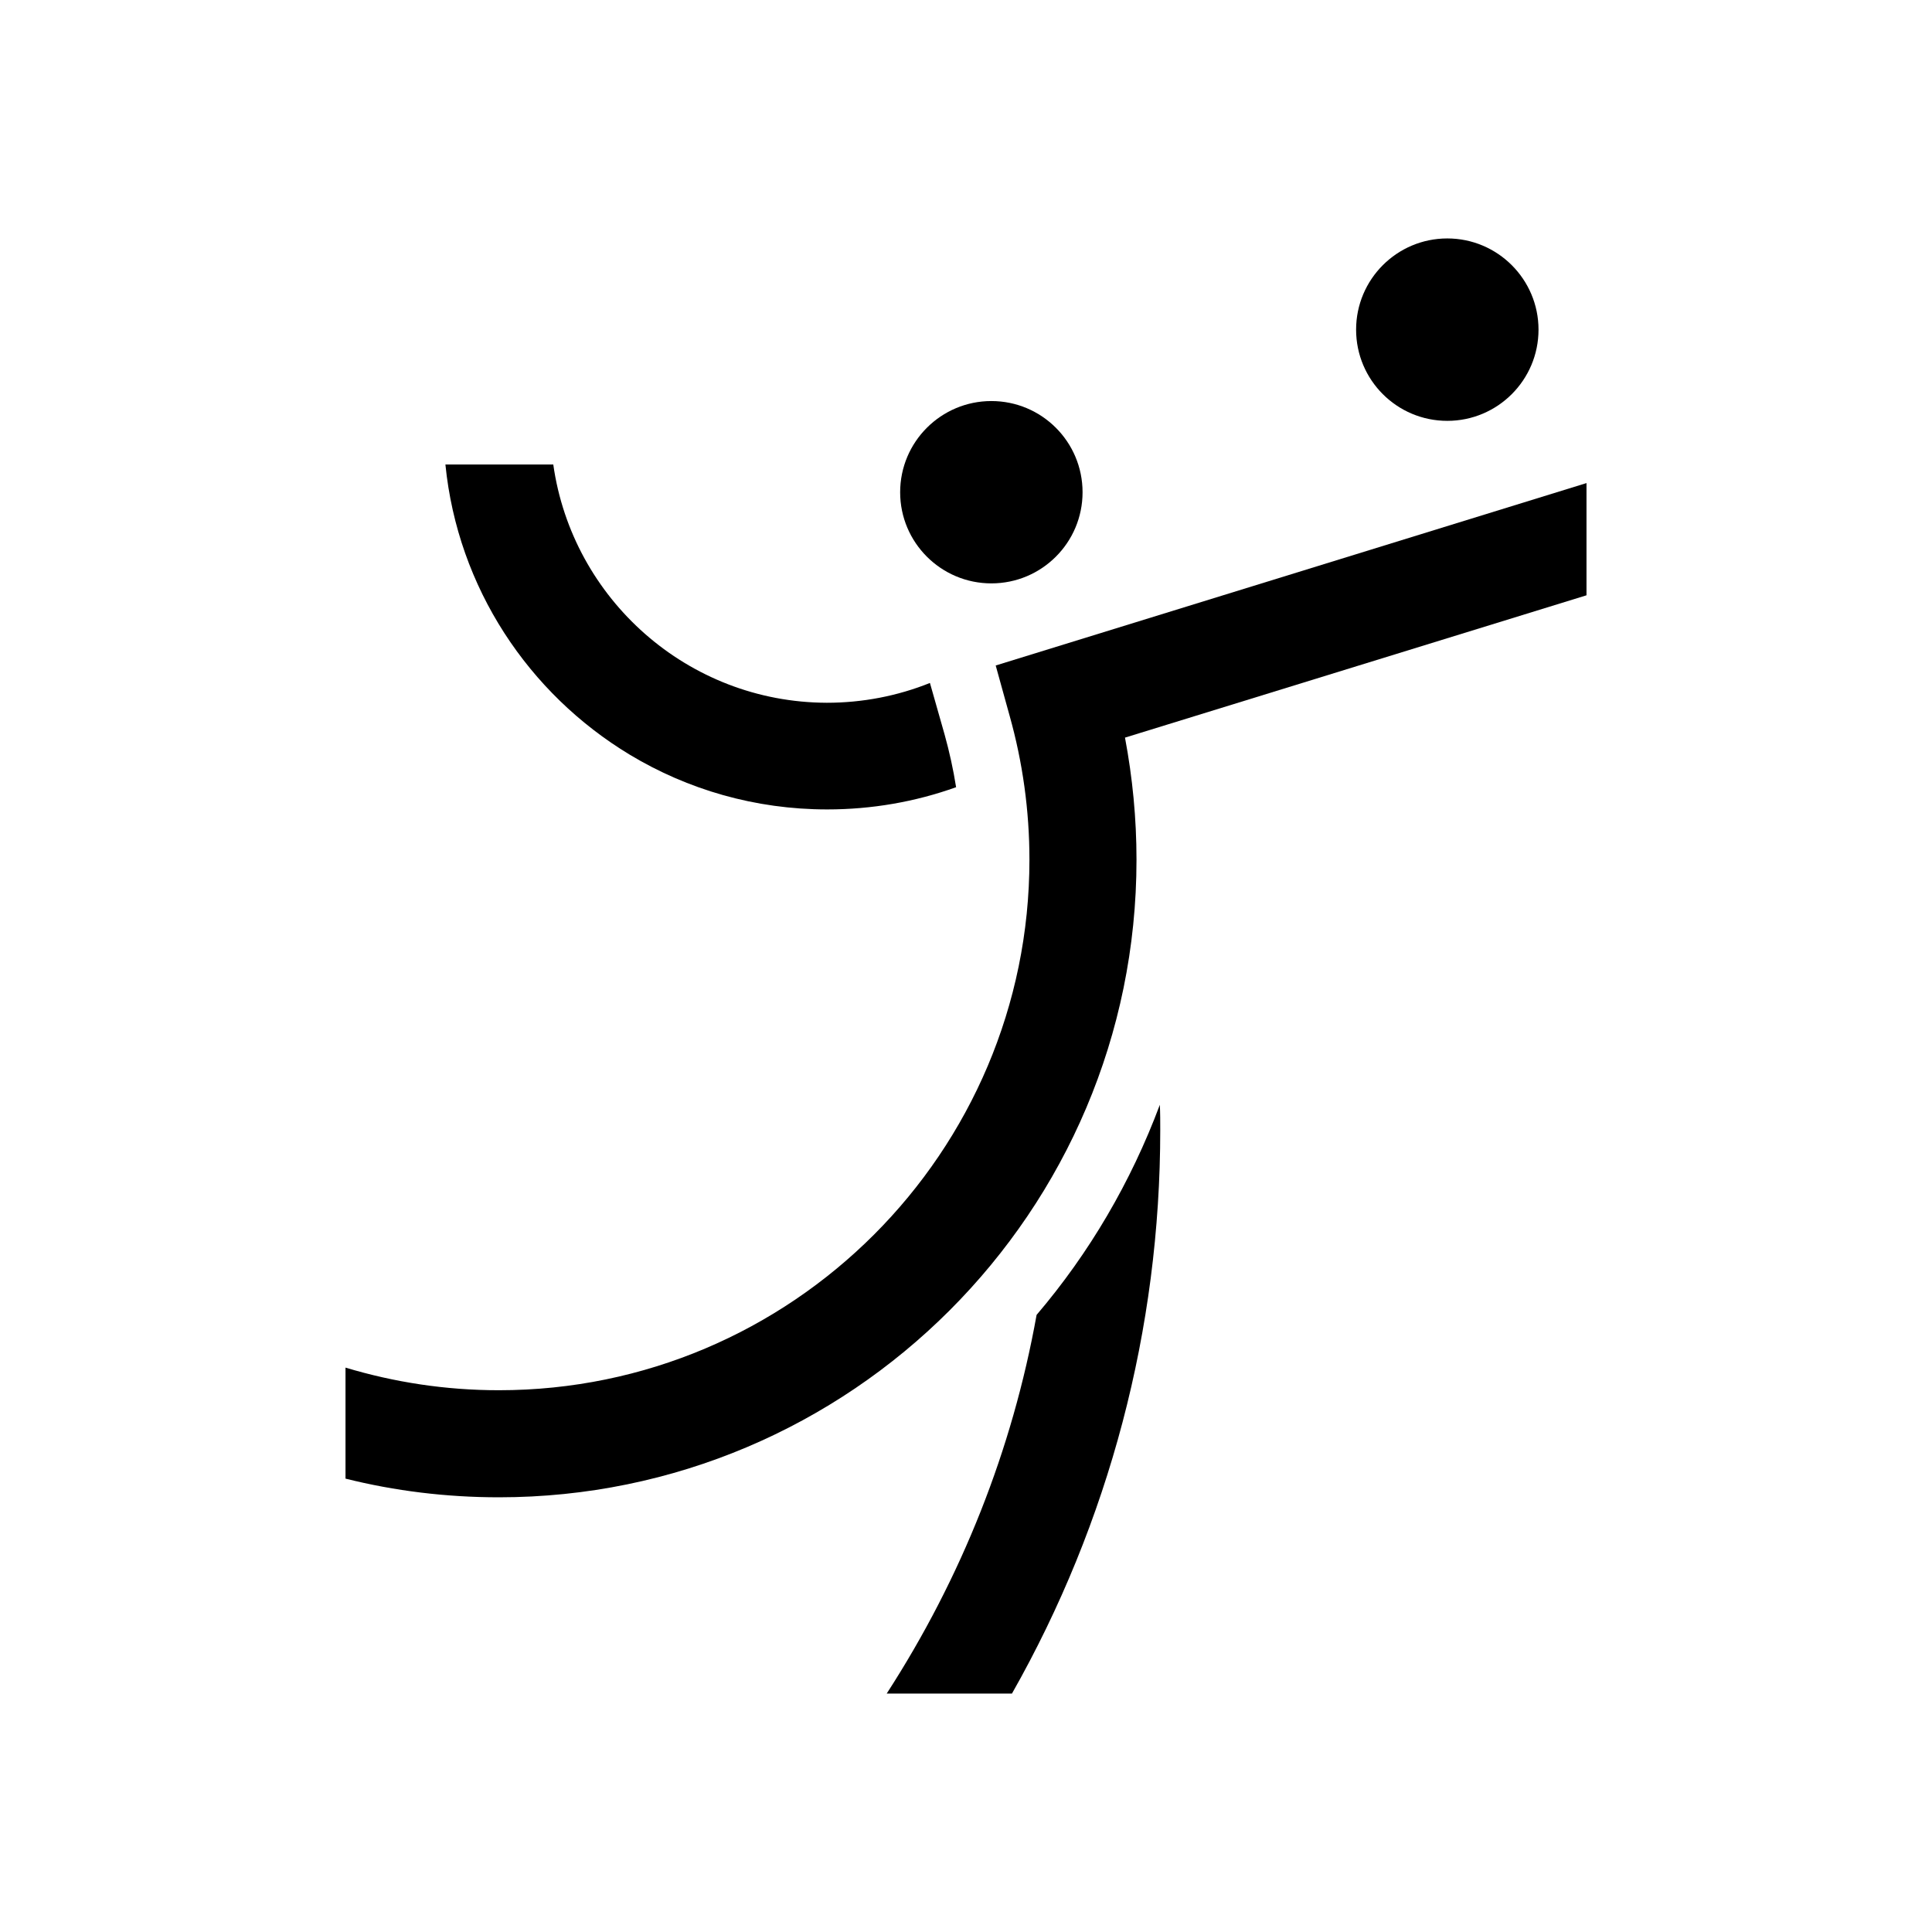 <svg width="24" height="24" viewBox="0 0 24 24" fill="none" xmlns="http://www.w3.org/2000/svg">
<path d="M11.015 21.038H12.571C13.778 18.91 14.413 16.511 14.413 14.039C14.413 13.935 14.413 13.827 14.408 13.724C14.049 14.684 13.532 15.566 12.877 16.334C12.576 18.009 11.946 19.599 11.015 21.038Z" fill="black"/>
<path d="M16.846 4.095C16.846 4.721 17.353 5.228 17.979 5.228C18.604 5.228 19.112 4.721 19.112 4.095C19.112 3.47 18.604 2.962 17.979 2.962C17.353 2.962 16.846 3.47 16.846 4.095Z" fill="black"/>
<path d="M6.873 5.77H5.533C5.686 7.302 6.567 8.617 7.823 9.375C8.542 9.808 9.38 10.055 10.276 10.055C10.828 10.055 11.369 9.961 11.877 9.779C11.842 9.557 11.793 9.336 11.734 9.124L11.552 8.484C11.148 8.646 10.714 8.73 10.271 8.73C8.542 8.725 7.109 7.439 6.873 5.77Z" fill="black"/>
<path d="M12.542 8.892C12.704 9.469 12.788 10.069 12.788 10.68C12.788 14.315 9.833 17.27 6.198 17.27C5.533 17.27 4.898 17.171 4.292 16.989V18.368C4.903 18.521 5.543 18.6 6.198 18.6C10.567 18.6 14.118 15.049 14.118 10.68C14.118 10.168 14.069 9.661 13.975 9.163L19.708 7.395V6.001L12.369 8.267L12.542 8.892Z" fill="black"/>
<path d="M12.315 7.247C12.941 7.247 13.448 6.74 13.448 6.115C13.448 5.489 12.941 4.982 12.315 4.982C11.69 4.982 11.182 5.489 11.182 6.115C11.182 6.74 11.69 7.247 12.315 7.247Z" fill="black"/>
</svg>
